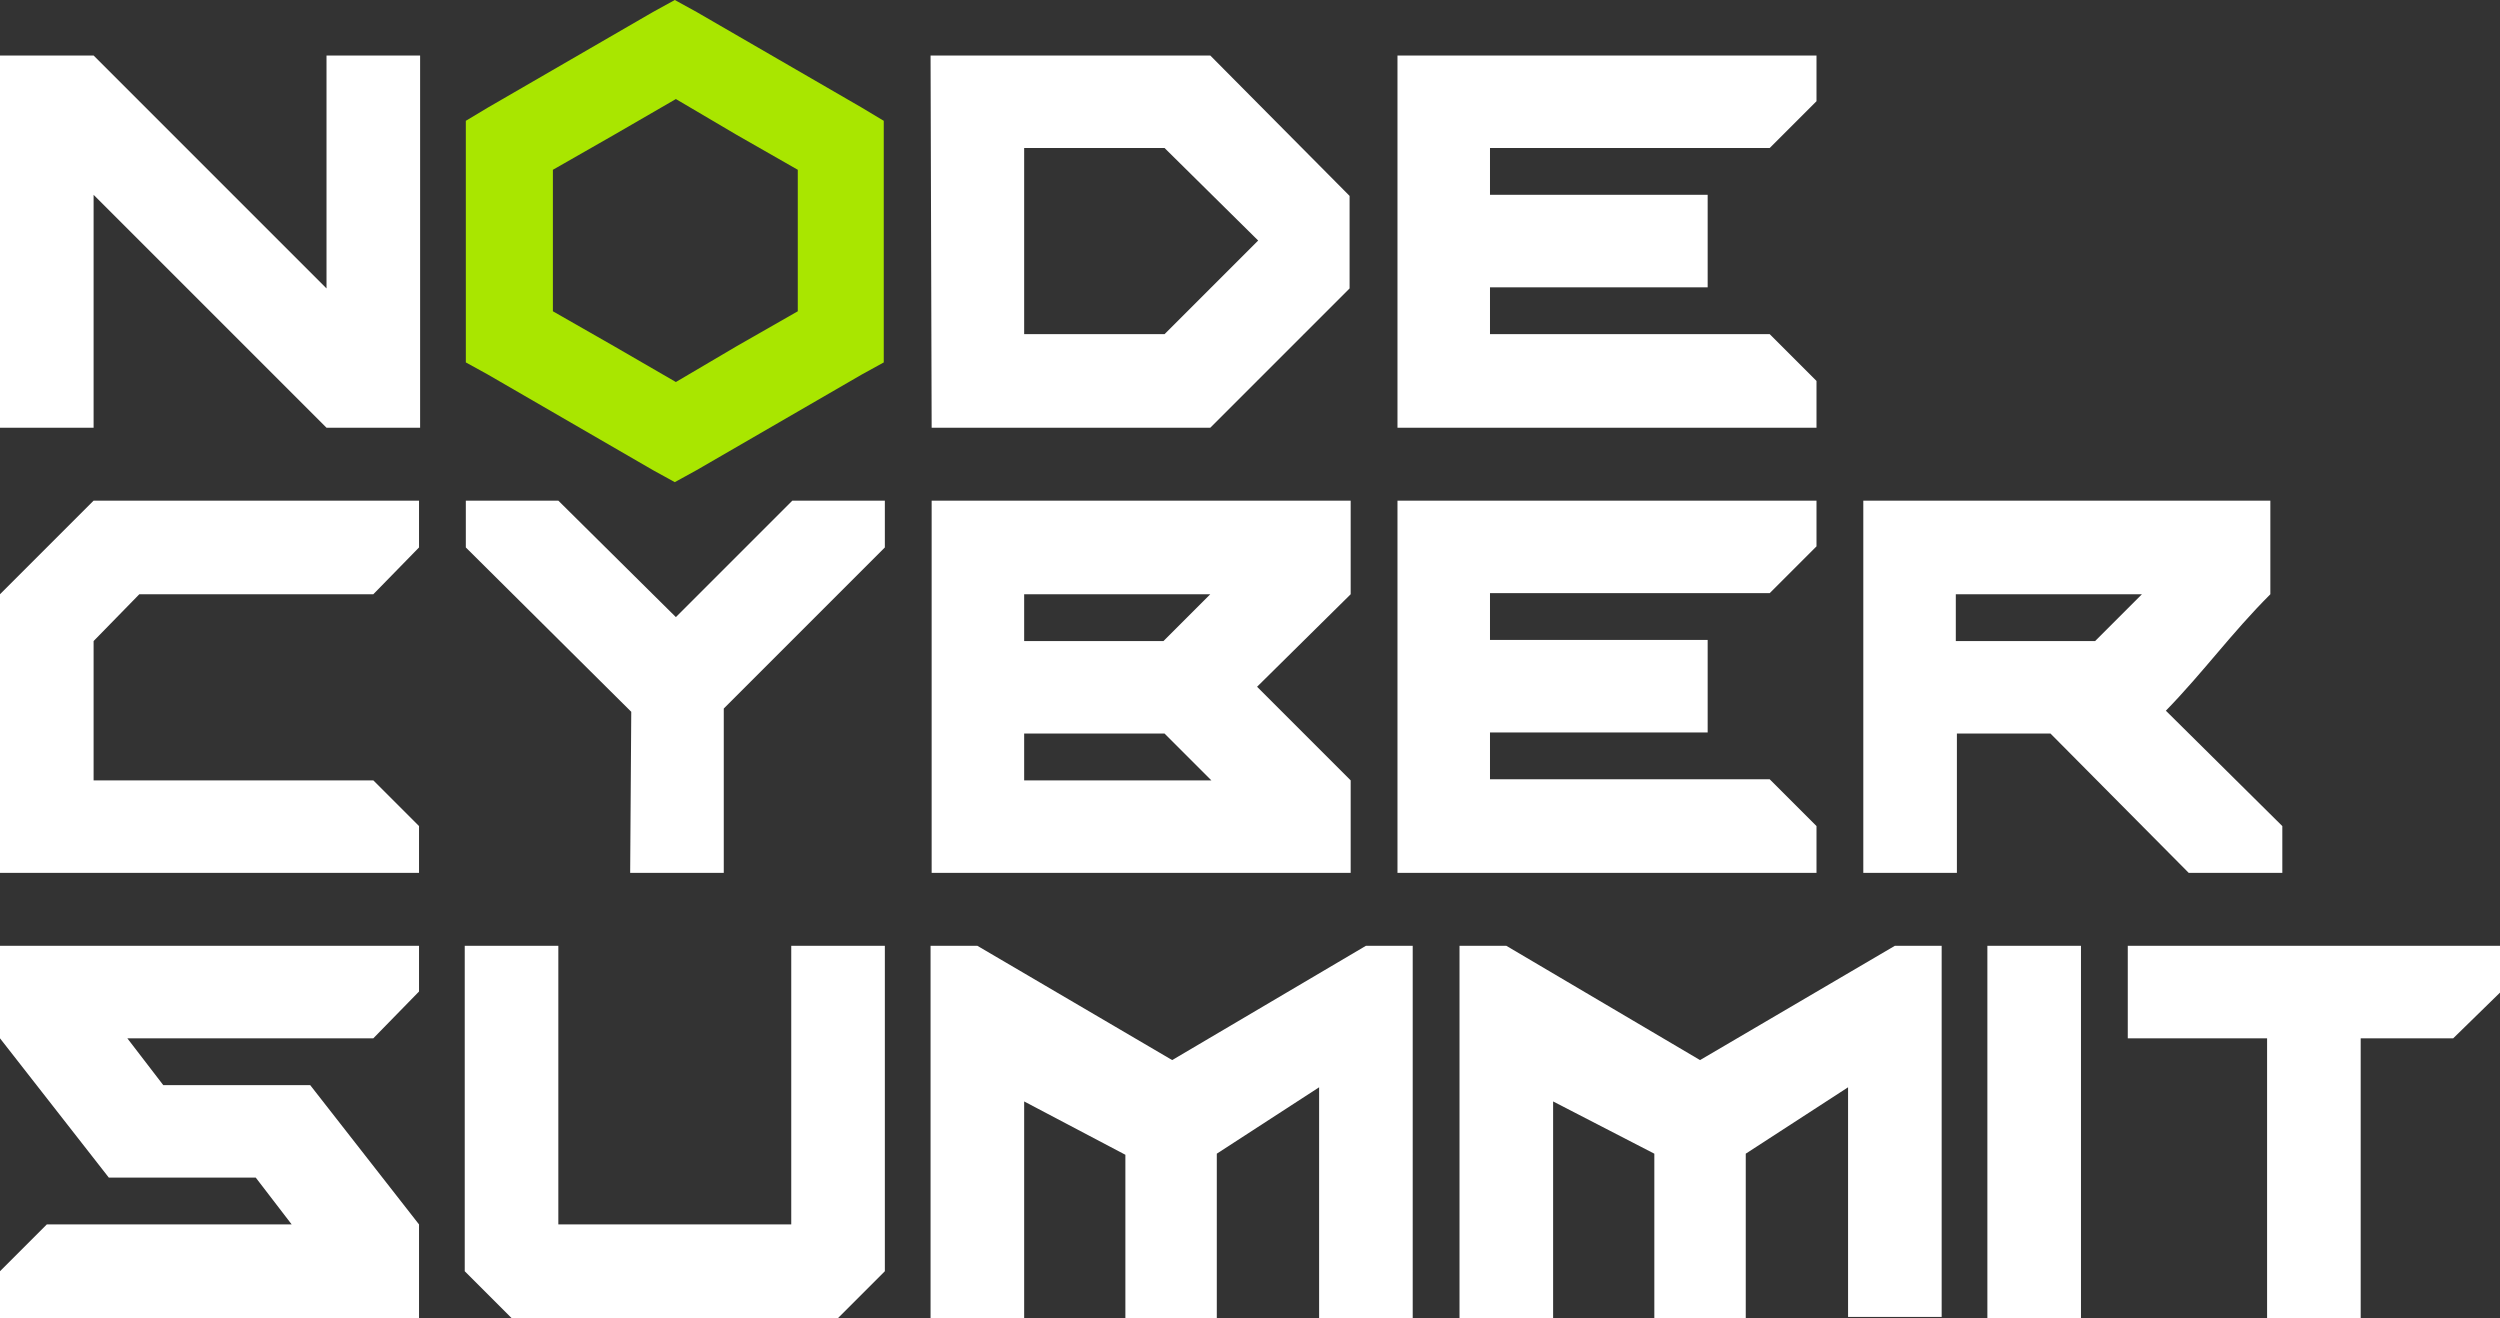 <svg version="1.1" id="Layer_1" xmlns="http://www.w3.org/2000/svg" x="0" y="0" viewBox="0 0 229.7 121.1" xml:space="preserve">
  <rect x="0" y="0" width="229.7" height="121.1" fill="#333333" stroke="none"/>
  <style>
    .st0{fill:#fff}
  </style>
  <title>
    Node Cyber Summit
  </title>
  <path class="st0" d="M208.3 121.1h8.6V95.4h8.5l4.3-4.2v-4.3h-34.2v8.5h12.8zM182.6 121.1h8.6V86.9h-8.6v10.2zM77 121.1l4.3-4.3V86.9h-8.6v25.6H51.3V86.9h-8.6v29.9l4.3 4.3h30zM201.1 80.2h8.6v-4.3L199 65.3c3.5-3.6 6-7.1 9.6-10.7V46h-37.4v34.2h8.6V67.4h8.6l12.7 12.8zm-21.4-21.3v-4.3h17.1l-4.3 4.3h-12.8zM121.2 99.9v21.2h8.6V86.9h-4.3l-17.8 10.5-17.9-10.5h-4.3v34.2h8.6v-19.9l9.3 4.9v15.1h8.4V106l9.4-6.1zM169.8 99.9V121h8.6V86.9h-4.3l-17.9 10.5-17.8-10.5h-4.3v34.2h8.6v-19.9l9.3 4.8v15.1h8.4V106l9.4-6.1zM107 67.4l4.3 4.3H94.1v-4.3H107zm-12.9-8.5v-4.3h17.1l-4.3 4.3H94.1zm-8.5 21.3h38.5v-8.5l-8.6-8.6 8.6-8.5V46H85.6v34.2zM57.9 80.2h8.6V65.1l14.8-14.8V46h-8.5L62.1 56.7 51.3 46h-8.5v4.3L58 65.4zM8.6 71.7V58.9l4.2-4.3h21.5l4.2-4.3V46H8.6L0 54.6v25.6h38.5v-4.3l-4.2-4.2zM128.4 39.3h38.5V35l-4.3-4.3h-25.7v-4.3h20v-8.5h-20v-4.3h25.7l4.3-4.3V5.1h-38.5v34.2zM128.4 80.2h38.5v-4.3l-4.3-4.3h-25.7v-4.3h20v-8.5h-20v-4.3h25.7l4.3-4.3V46h-38.5v34.2zM85.6 39.3h25.6L124 26.5V18L111.2 5.1H85.5l.1 34.2zM107 13.6l8.6 8.5-8.6 8.6H94.1V13.6H107zM30 39.3h8.6V5.1H30v21.4L8.6 5.1H0v34.2h8.6V17.9L30 39.3z"/>
  <path d="M64 1.1l7.6 4.4 7.6 4.4 2 1.2v22.2l-2 1.1-7.6 4.4-7.6 4.4-2 1.1-2-1.1-7.6-4.4-7.6-4.4-2-1.1V11.1l2-1.2 7.6-4.4L60 1.1 62 0l2 1.1zm3.7 11.3l-5.6-3.3-5.7 3.3-5.6 3.2v13l5.6 3.2 5.7 3.3 5.6-3.3 5.6-3.2v-13l-5.6-3.2z" fill="#a9e600"/>
  <path class="st0" d="M11.7 95.4h22.6l4.2-4.3v-4.2H0v8.5l10 12.8h13.5l3.3 4.3H4.3L0 116.8v4.3h38.5v-8.6l-10-12.8H15z"/>
</svg>